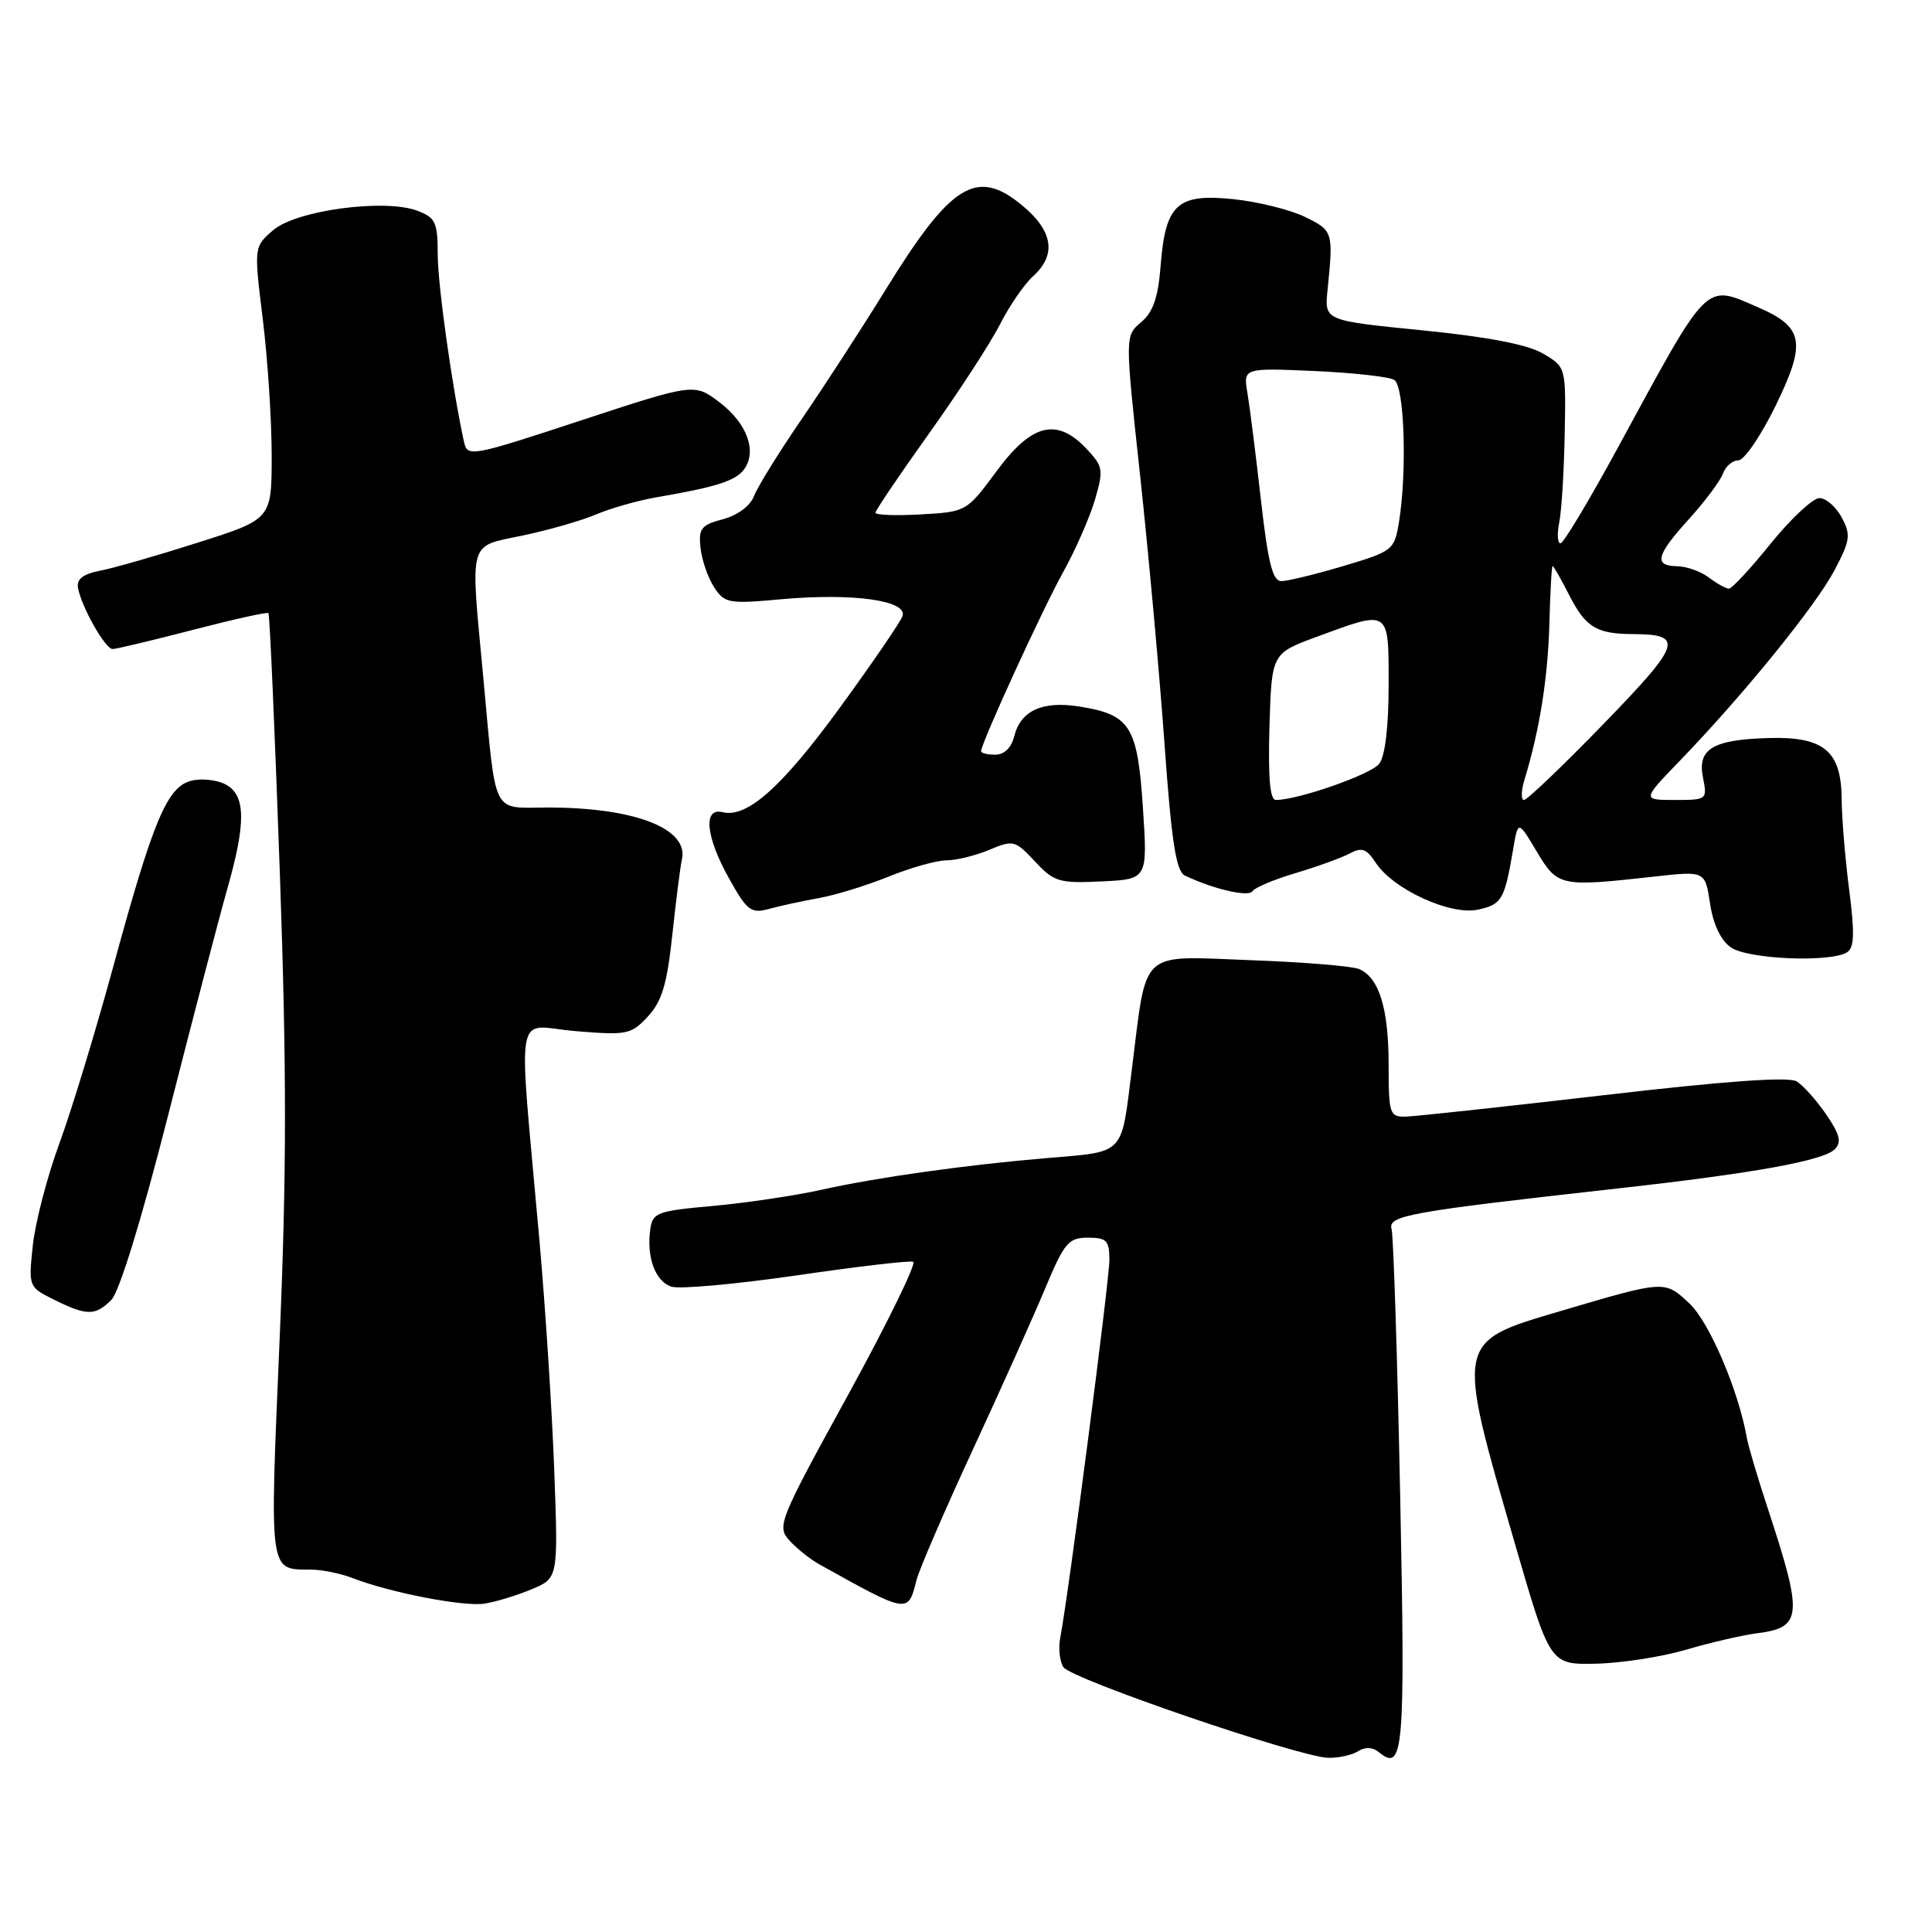 <?xml version="1.0" encoding="UTF-8" standalone="no"?>
<!DOCTYPE svg PUBLIC "-//W3C//DTD SVG 1.1//EN" "http://www.w3.org/Graphics/SVG/1.1/DTD/svg11.dtd" >
<svg xmlns="http://www.w3.org/2000/svg" xmlns:xlink="http://www.w3.org/1999/xlink" version="1.1" viewBox="0 0 256 256">
 <g >
 <path fill="currentColor"
d=" M 179.97 232.04 C 180.89 231.46 181.89 231.50 182.67 232.14 C 185.99 234.90 186.22 232.22 185.53 198.13 C 185.15 179.63 184.64 163.76 184.39 162.86 C 183.89 161.06 186.56 160.58 214.50 157.46 C 232.42 155.46 241.60 153.80 243.12 152.28 C 244.05 151.35 243.80 150.33 241.98 147.67 C 240.69 145.79 238.93 143.82 238.07 143.29 C 237.02 142.64 228.60 143.24 212.50 145.12 C 199.30 146.65 187.49 147.93 186.25 147.96 C 184.13 148.00 184.00 147.60 184.00 141.05 C 184.00 133.65 182.74 129.55 180.11 128.41 C 179.23 128.02 172.77 127.49 165.77 127.23 C 150.76 126.68 152.02 125.53 149.97 141.73 C 148.52 153.26 149.20 152.56 138.50 153.47 C 127.91 154.37 116.24 156.01 109.00 157.62 C 105.42 158.42 98.90 159.39 94.50 159.79 C 87.11 160.45 86.47 160.68 86.17 162.85 C 85.64 166.57 86.83 169.81 88.97 170.49 C 90.06 170.84 97.51 170.16 105.53 169.00 C 113.56 167.83 120.52 167.01 121.00 167.19 C 121.48 167.36 117.60 175.30 112.37 184.84 C 103.18 201.58 102.91 202.25 104.61 204.13 C 105.58 205.19 107.36 206.62 108.56 207.28 C 120.35 213.85 120.32 213.85 121.43 209.41 C 121.79 207.98 125.14 200.22 128.87 192.16 C 132.61 184.09 136.93 174.46 138.48 170.75 C 141.03 164.65 141.58 164.00 144.15 164.00 C 146.64 164.00 147.00 164.37 147.00 166.95 C 147.00 169.69 141.57 211.43 140.49 217.00 C 140.22 218.38 140.41 220.13 140.90 220.90 C 141.92 222.48 172.16 232.83 176.00 232.92 C 177.38 232.95 179.16 232.55 179.97 232.04 Z  M 223.36 218.61 C 226.58 217.66 230.84 216.67 232.81 216.42 C 238.80 215.65 238.93 214.15 234.28 200.00 C 232.92 195.88 231.65 191.60 231.46 190.50 C 230.37 184.27 226.50 175.20 223.88 172.74 C 220.56 169.62 220.69 169.61 206.65 173.76 C 192.85 177.84 192.90 177.55 200.73 204.53 C 205.38 220.57 205.38 220.57 211.44 220.45 C 214.77 220.38 220.14 219.55 223.36 218.61 Z  M 70.43 210.59 C 73.97 209.12 73.97 209.12 73.44 194.81 C 73.15 186.94 72.27 173.30 71.49 164.50 C 68.64 132.32 68.01 135.94 76.27 136.63 C 83.10 137.19 83.63 137.08 85.85 134.69 C 87.71 132.68 88.39 130.41 89.09 123.83 C 89.58 119.25 90.15 114.79 90.35 113.92 C 91.32 109.80 84.13 107.00 72.60 107.00 C 65.04 107.00 65.78 108.51 64.02 89.58 C 62.31 71.27 61.97 72.49 69.25 70.96 C 72.69 70.24 77.08 68.98 79.00 68.16 C 80.92 67.34 84.53 66.32 87.00 65.89 C 94.86 64.55 97.47 63.72 98.59 62.20 C 100.34 59.82 99.00 56.10 95.38 53.34 C 92.01 50.77 92.01 50.77 76.98 55.71 C 62.43 60.50 61.94 60.59 61.49 58.58 C 59.94 51.53 58.01 37.79 58.00 33.73 C 58.00 29.47 57.71 28.84 55.32 27.93 C 51.00 26.29 39.27 27.86 36.21 30.49 C 33.64 32.70 33.64 32.70 34.82 42.29 C 35.47 47.57 36.00 55.69 36.00 60.34 C 36.00 68.79 36.00 68.79 26.25 71.89 C 20.89 73.60 15.05 75.28 13.27 75.62 C 11.03 76.05 10.13 76.74 10.33 77.87 C 10.76 80.36 13.94 86.00 14.92 86.00 C 15.39 86.00 20.17 84.86 25.53 83.47 C 30.88 82.08 35.41 81.07 35.57 81.24 C 35.74 81.41 36.41 96.76 37.07 115.36 C 38.00 141.77 37.99 155.44 37.04 177.73 C 35.72 208.77 35.60 207.95 41.18 207.98 C 42.66 207.99 45.14 208.49 46.68 209.09 C 51.68 211.03 61.42 212.92 64.20 212.49 C 65.68 212.26 68.49 211.41 70.43 210.59 Z  M 14.75 172.25 C 15.82 171.17 18.76 161.61 22.35 147.50 C 25.57 134.85 29.06 121.51 30.10 117.84 C 32.62 109.02 32.57 105.37 29.91 103.95 C 28.76 103.33 26.71 103.11 25.36 103.45 C 22.15 104.25 20.31 108.63 15.02 128.03 C 12.72 136.48 9.51 147.02 7.89 151.45 C 6.26 155.88 4.67 161.98 4.35 165.01 C 3.77 170.49 3.79 170.54 7.13 172.20 C 11.49 174.37 12.63 174.37 14.75 172.25 Z  M 244.75 126.18 C 245.70 125.57 245.77 123.66 245.03 117.94 C 244.50 113.85 244.05 108.43 244.03 105.90 C 243.99 99.54 241.71 97.60 234.47 97.79 C 226.97 97.99 224.89 99.22 225.65 103.02 C 226.24 105.96 226.19 106.00 221.91 106.00 C 217.57 106.00 217.57 106.00 222.64 100.75 C 230.99 92.10 240.54 80.34 243.06 75.60 C 245.17 71.61 245.27 70.88 244.04 68.57 C 243.28 67.16 241.95 66.00 241.08 66.00 C 240.21 66.01 237.32 68.71 234.65 72.00 C 231.99 75.30 229.49 78.00 229.09 78.00 C 228.70 78.00 227.51 77.34 226.44 76.53 C 225.37 75.72 223.49 75.05 222.25 75.03 C 219.08 74.99 219.43 73.58 223.84 68.73 C 225.94 66.40 227.96 63.71 228.30 62.75 C 228.65 61.79 229.57 61.00 230.34 61.00 C 231.11 61.00 233.32 57.76 235.26 53.80 C 239.38 45.36 239.02 43.35 232.93 40.71 C 225.84 37.64 226.52 36.96 214.42 59.24 C 210.61 66.25 207.17 71.99 206.78 71.99 C 206.38 72.00 206.30 70.74 206.61 69.21 C 206.92 67.67 207.24 62.41 207.33 57.53 C 207.50 48.64 207.50 48.64 204.46 46.85 C 202.41 45.65 197.18 44.64 188.46 43.77 C 175.50 42.48 175.50 42.48 175.90 38.49 C 176.69 30.70 176.65 30.57 172.93 28.75 C 170.97 27.79 166.69 26.73 163.43 26.39 C 155.99 25.62 154.43 27.04 153.79 35.20 C 153.46 39.44 152.79 41.36 151.20 42.70 C 149.06 44.50 149.06 44.50 151.07 63.00 C 152.17 73.17 153.62 89.10 154.29 98.39 C 155.23 111.55 155.83 115.44 157.00 116.01 C 160.69 117.79 165.44 118.90 165.95 118.10 C 166.25 117.61 168.83 116.53 171.67 115.69 C 174.52 114.84 177.73 113.68 178.82 113.10 C 180.44 112.23 181.06 112.45 182.28 114.30 C 184.60 117.85 192.20 121.33 195.85 120.53 C 199.00 119.84 199.36 119.23 200.49 112.59 C 201.15 108.68 201.15 108.68 203.63 112.84 C 206.40 117.48 206.71 117.54 219.22 116.15 C 225.94 115.40 225.94 115.40 226.59 119.73 C 227.00 122.47 228.01 124.59 229.34 125.53 C 231.60 127.11 242.56 127.57 244.75 126.18 Z  M 108.50 119.00 C 110.70 118.61 114.88 117.32 117.79 116.14 C 120.69 114.96 124.13 114.00 125.42 114.00 C 126.71 114.00 129.26 113.37 131.08 112.61 C 134.26 111.27 134.51 111.33 137.14 114.15 C 139.67 116.86 140.34 117.06 145.98 116.79 C 152.07 116.50 152.07 116.50 151.44 107.00 C 150.72 96.19 149.78 94.70 143.03 93.62 C 138.14 92.84 135.25 94.15 134.40 97.53 C 134.02 99.07 133.07 100.00 131.89 100.00 C 130.85 100.00 130.00 99.80 130.00 99.54 C 130.00 98.48 138.13 80.74 140.86 75.84 C 142.49 72.90 144.39 68.58 145.08 66.24 C 146.24 62.26 146.17 61.81 143.99 59.49 C 140.05 55.30 136.72 56.11 132.07 62.41 C 128.08 67.80 128.05 67.82 122.03 68.16 C 118.71 68.35 116.00 68.25 116.00 67.94 C 116.00 67.63 119.20 62.91 123.10 57.44 C 127.01 51.97 131.23 45.48 132.49 43.00 C 133.75 40.52 135.73 37.64 136.89 36.60 C 140.04 33.75 139.54 30.59 135.41 27.19 C 129.39 22.22 126.01 24.33 117.28 38.50 C 114.23 43.45 109.26 51.10 106.25 55.50 C 103.23 59.90 100.38 64.50 99.92 65.71 C 99.42 67.03 97.76 68.27 95.79 68.80 C 92.91 69.56 92.54 70.03 92.82 72.58 C 92.99 74.19 93.80 76.53 94.61 77.79 C 96.01 79.94 96.52 80.04 103.45 79.41 C 113.03 78.54 120.38 79.57 119.57 81.67 C 119.25 82.51 115.54 87.93 111.32 93.72 C 103.61 104.30 98.99 108.42 95.75 107.62 C 93.12 106.97 93.51 110.88 96.63 116.45 C 98.99 120.68 99.52 121.08 101.88 120.44 C 103.32 120.04 106.30 119.40 108.50 119.00 Z  M 168.21 96.29 C 168.50 86.58 168.50 86.58 174.50 84.37 C 184.22 80.79 184.00 80.64 184.00 90.81 C 184.00 96.34 183.53 100.21 182.75 101.21 C 181.64 102.63 172.00 106.00 169.06 106.00 C 168.27 106.00 168.02 103.02 168.21 96.29 Z  M 202.02 103.25 C 204.00 96.76 205.10 89.86 205.30 82.68 C 205.41 78.46 205.60 75.00 205.73 75.00 C 205.86 75.00 206.85 76.74 207.94 78.88 C 210.10 83.11 211.54 83.99 216.33 84.02 C 223.22 84.05 222.83 85.25 212.50 95.90 C 207.11 101.46 202.35 106.00 201.94 106.00 C 201.52 106.00 201.55 104.76 202.02 103.25 Z  M 167.08 66.25 C 166.41 60.34 165.61 53.98 165.30 52.12 C 164.73 48.75 164.73 48.75 174.12 49.16 C 179.28 49.39 184.06 49.92 184.75 50.34 C 186.10 51.18 186.46 62.56 185.36 69.25 C 184.76 72.88 184.53 73.06 178.01 75.00 C 174.31 76.10 170.61 77.00 169.79 77.00 C 168.63 77.00 168.02 74.59 167.08 66.25 Z "/>
</g>
</svg>